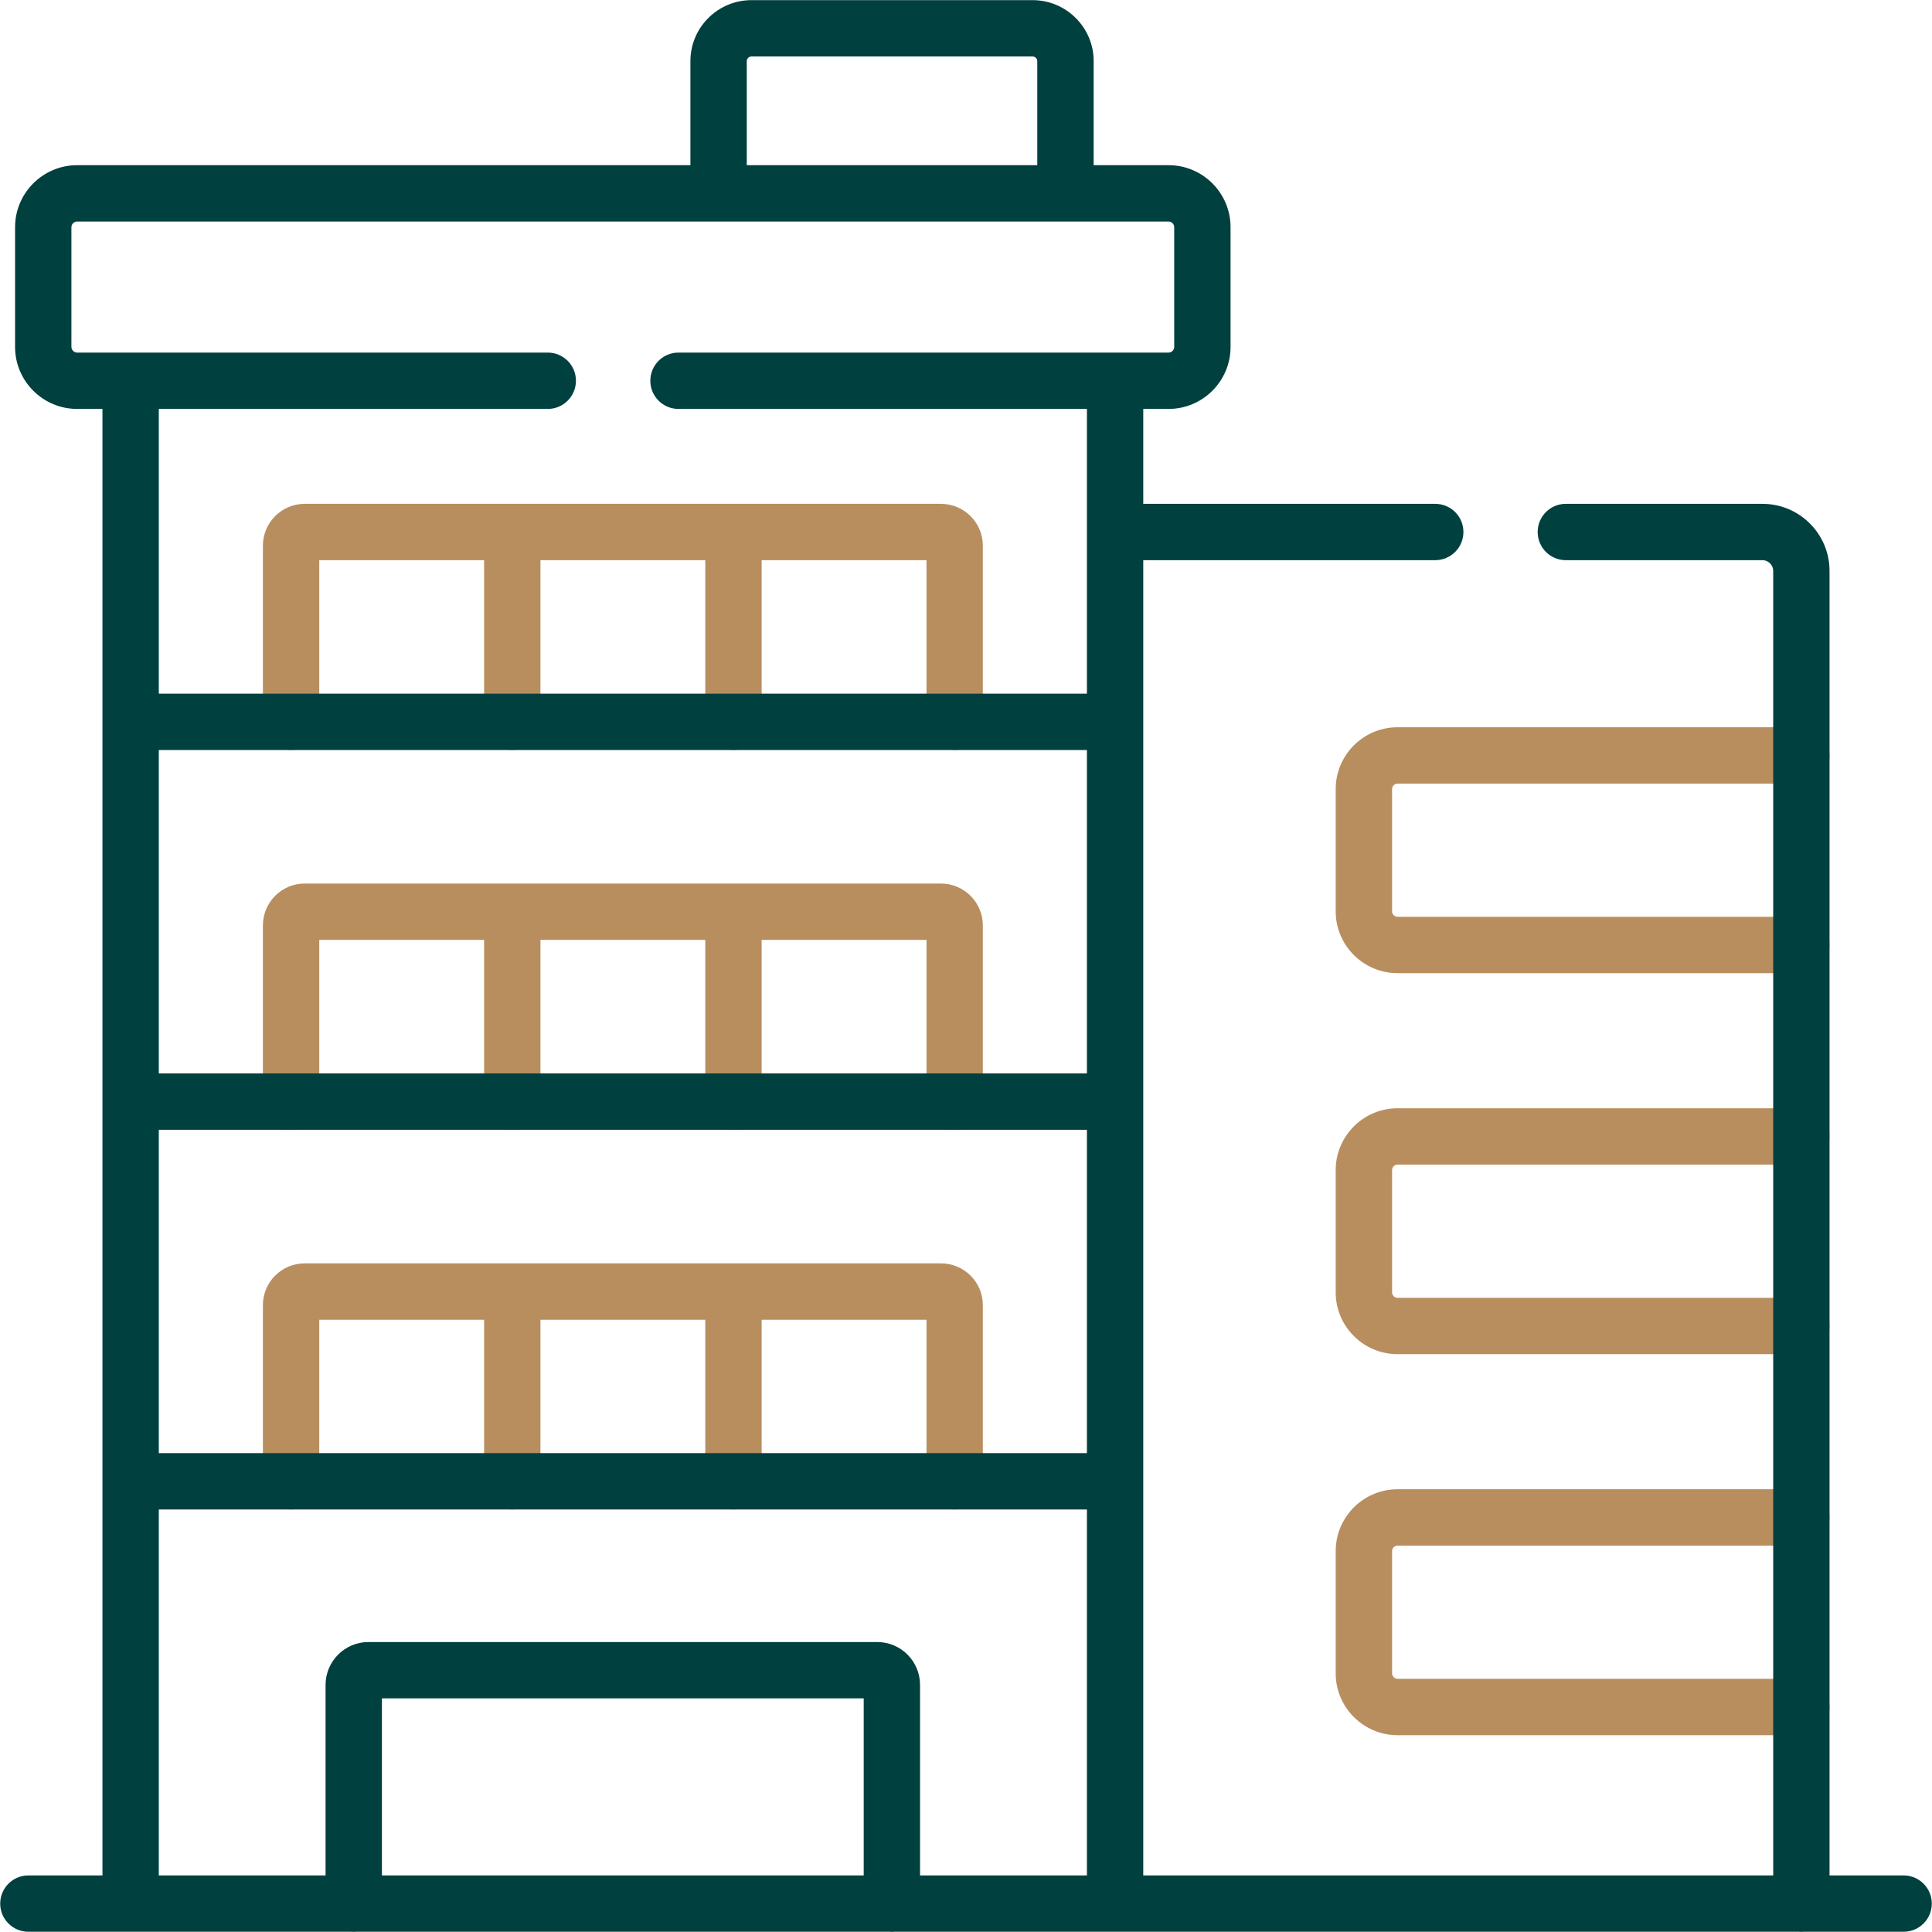 <svg width="56" height="56" viewBox="0 0 56 56" fill="none" xmlns="http://www.w3.org/2000/svg">
<g clip-path="url(#clip0_2517_1621)">
<path fill-rule="evenodd" clip-rule="evenodd" d="M7.62 15.817C7.62 15.157 8.155 14.604 8.831 14.604H27.274C27.943 14.604 28.488 15.149 28.488 15.817V20.923C28.488 21.374 28.122 21.74 27.671 21.74C27.22 21.74 26.855 21.374 26.855 20.923V16.237H22.077V20.923C22.077 21.374 21.711 21.74 21.26 21.74C20.809 21.74 20.443 21.374 20.443 20.923V16.237H15.665V20.923C15.665 21.374 15.3 21.74 14.848 21.74C14.397 21.74 14.032 21.374 14.032 20.923V16.237H9.254V20.923C9.254 21.374 8.888 21.74 8.437 21.74C7.986 21.74 7.62 21.374 7.62 20.923V15.817ZM38.716 22.87C38.716 21.881 39.524 21.08 40.507 21.08H52.213C52.664 21.08 53.03 21.446 53.03 21.897C53.03 22.348 52.664 22.714 52.213 22.714H40.507C40.423 22.714 40.35 22.787 40.35 22.87V26.42C40.35 26.458 40.364 26.495 40.396 26.527C40.428 26.558 40.467 26.574 40.507 26.574H52.213C52.664 26.574 53.03 26.94 53.03 27.391C53.03 27.842 52.664 28.207 52.213 28.207H40.507C39.526 28.207 38.716 27.408 38.716 26.42V22.87ZM14.032 27.243V31.93C14.032 32.381 14.397 32.746 14.848 32.746C15.3 32.746 15.665 32.381 15.665 31.93V27.243H20.443V31.93C20.443 32.381 20.809 32.746 21.26 32.746C21.711 32.746 22.077 32.381 22.077 31.93V27.243H26.855V31.93C26.855 32.381 27.22 32.746 27.671 32.746C28.122 32.746 28.488 32.381 28.488 31.93V26.823C28.488 26.155 27.943 25.61 27.274 25.61H21.273C21.269 25.61 21.264 25.61 21.26 25.61C21.255 25.61 21.251 25.61 21.247 25.61H14.862C14.857 25.61 14.853 25.61 14.848 25.61C14.844 25.61 14.84 25.61 14.835 25.61H8.831C8.155 25.61 7.62 26.164 7.62 26.823V31.93C7.62 32.381 7.986 32.746 8.437 32.746C8.888 32.746 9.254 32.381 9.254 31.93V27.243H14.032ZM38.716 33.914C38.716 32.925 39.524 32.124 40.507 32.124H52.213C52.664 32.124 53.03 32.489 53.03 32.941C53.03 33.392 52.664 33.757 52.213 33.757H40.507C40.423 33.757 40.35 33.831 40.35 33.914V37.461C40.35 37.544 40.423 37.618 40.507 37.618H52.213C52.664 37.618 53.03 37.983 53.03 38.434C53.03 38.885 52.664 39.251 52.213 39.251H40.507C39.524 39.251 38.716 38.45 38.716 37.461V33.914ZM8.831 36.619H27.274C27.934 36.619 28.488 37.154 28.488 37.83V42.936C28.488 43.387 28.122 43.753 27.671 43.753C27.22 43.753 26.855 43.387 26.855 42.936V38.253H22.077V42.936C22.077 43.387 21.711 43.753 21.26 43.753C20.809 43.753 20.443 43.387 20.443 42.936V38.253H15.665V42.936C15.665 43.387 15.3 43.753 14.848 43.753C14.397 43.753 14.032 43.387 14.032 42.936V38.253H9.254V42.936C9.254 43.387 8.888 43.753 8.437 43.753C7.986 43.753 7.62 43.387 7.62 42.936V37.83C7.621 37.509 7.748 37.201 7.975 36.974C8.202 36.747 8.51 36.62 8.831 36.619ZM38.716 44.958C38.716 43.968 39.524 43.167 40.507 43.167H52.213C52.664 43.167 53.03 43.533 53.03 43.984C53.03 44.435 52.664 44.801 52.213 44.801H40.507C40.423 44.801 40.35 44.874 40.35 44.958V48.504C40.35 48.588 40.423 48.661 40.507 48.661H52.213C52.664 48.661 53.03 49.027 53.03 49.478C53.03 49.929 52.664 50.295 52.213 50.295H40.507C39.524 50.295 38.716 49.493 38.716 48.504V44.958Z" fill="#B88E5F"/>
<path fill-rule="evenodd" clip-rule="evenodd" d="M20.012 1.769C20.012 0.796 20.807 0.004 21.781 0.004H29.931C30.905 0.004 31.7 0.796 31.7 1.769V4.788H33.872C34.862 4.788 35.668 5.594 35.668 6.584V10.057C35.668 11.047 34.862 11.853 33.872 11.853H33.138V14.604H41.601C42.052 14.604 42.418 14.969 42.418 15.42C42.418 15.871 42.052 16.237 41.601 16.237H33.138V20.922C33.138 20.922 33.138 20.923 33.138 20.924C33.138 20.924 33.138 20.925 33.138 20.925V31.928C33.138 31.929 33.138 31.929 33.138 31.93C33.138 31.931 33.138 31.931 33.138 31.932V42.934C33.138 42.935 33.138 42.936 33.138 42.936C33.138 42.937 33.138 42.938 33.138 42.938V54.36H51.397V16.546C51.397 16.378 51.255 16.237 51.088 16.237H45.386C44.935 16.237 44.57 15.871 44.57 15.42C44.57 14.969 44.935 14.604 45.386 14.604H51.088C52.16 14.604 53.03 15.479 53.03 16.546V54.36H55.177C55.628 54.36 55.994 54.726 55.994 55.177C55.994 55.628 55.628 55.993 55.177 55.993H52.285C52.261 55.995 52.237 55.996 52.213 55.996C52.189 55.996 52.166 55.995 52.142 55.993H25.922C25.899 55.995 25.875 55.996 25.851 55.996C25.827 55.996 25.803 55.995 25.78 55.993H10.325C10.301 55.995 10.278 55.996 10.254 55.996C10.23 55.996 10.206 55.995 10.182 55.993H0.823C0.371 55.993 0.006 55.628 0.006 55.177C0.006 54.726 0.371 54.36 0.823 54.36H2.97V11.853H2.236C1.249 11.853 0.437 11.051 0.437 10.057V6.584C0.437 5.59 1.249 4.788 2.236 4.788H20.012V1.769ZM20.827 6.421C20.828 6.421 20.828 6.421 20.829 6.421C20.829 6.421 20.83 6.421 20.83 6.421H30.882C30.882 6.421 30.883 6.421 30.883 6.421C30.884 6.421 30.884 6.421 30.884 6.421H33.872C33.96 6.421 34.035 6.496 34.035 6.584V10.057C34.035 10.145 33.96 10.22 33.872 10.22H19.666C19.215 10.22 18.85 10.585 18.85 11.036C18.85 11.487 19.215 11.853 19.666 11.853H31.505V20.107H4.603V11.853H15.878C16.329 11.853 16.694 11.487 16.694 11.036C16.694 10.585 16.329 10.22 15.878 10.22H2.236C2.145 10.22 2.07 10.142 2.07 10.057V6.584C2.07 6.499 2.144 6.421 2.236 6.421H20.827ZM4.603 21.74V31.113H31.505V21.74H4.603ZM31.505 32.747H4.603V42.12H31.505V32.747ZM31.505 43.753H4.603V54.36H9.437V48.836C9.437 48.153 9.995 47.595 10.678 47.595H25.428C25.757 47.596 26.072 47.726 26.304 47.959C26.537 48.191 26.667 48.506 26.668 48.835L26.668 48.836V54.36H31.505V43.753ZM25.035 54.36V49.228H11.07V54.36H25.035ZM30.066 4.788H21.645V1.769C21.645 1.701 21.706 1.637 21.781 1.637H29.931C30.006 1.637 30.066 1.701 30.066 1.769V4.788Z" fill="#00403F"/>
</g>
<defs>
<clipPath id="clip0_2517_1621">
<rect width="56" height="56" fill="white"/>
</clipPath>
</defs>
</svg>
